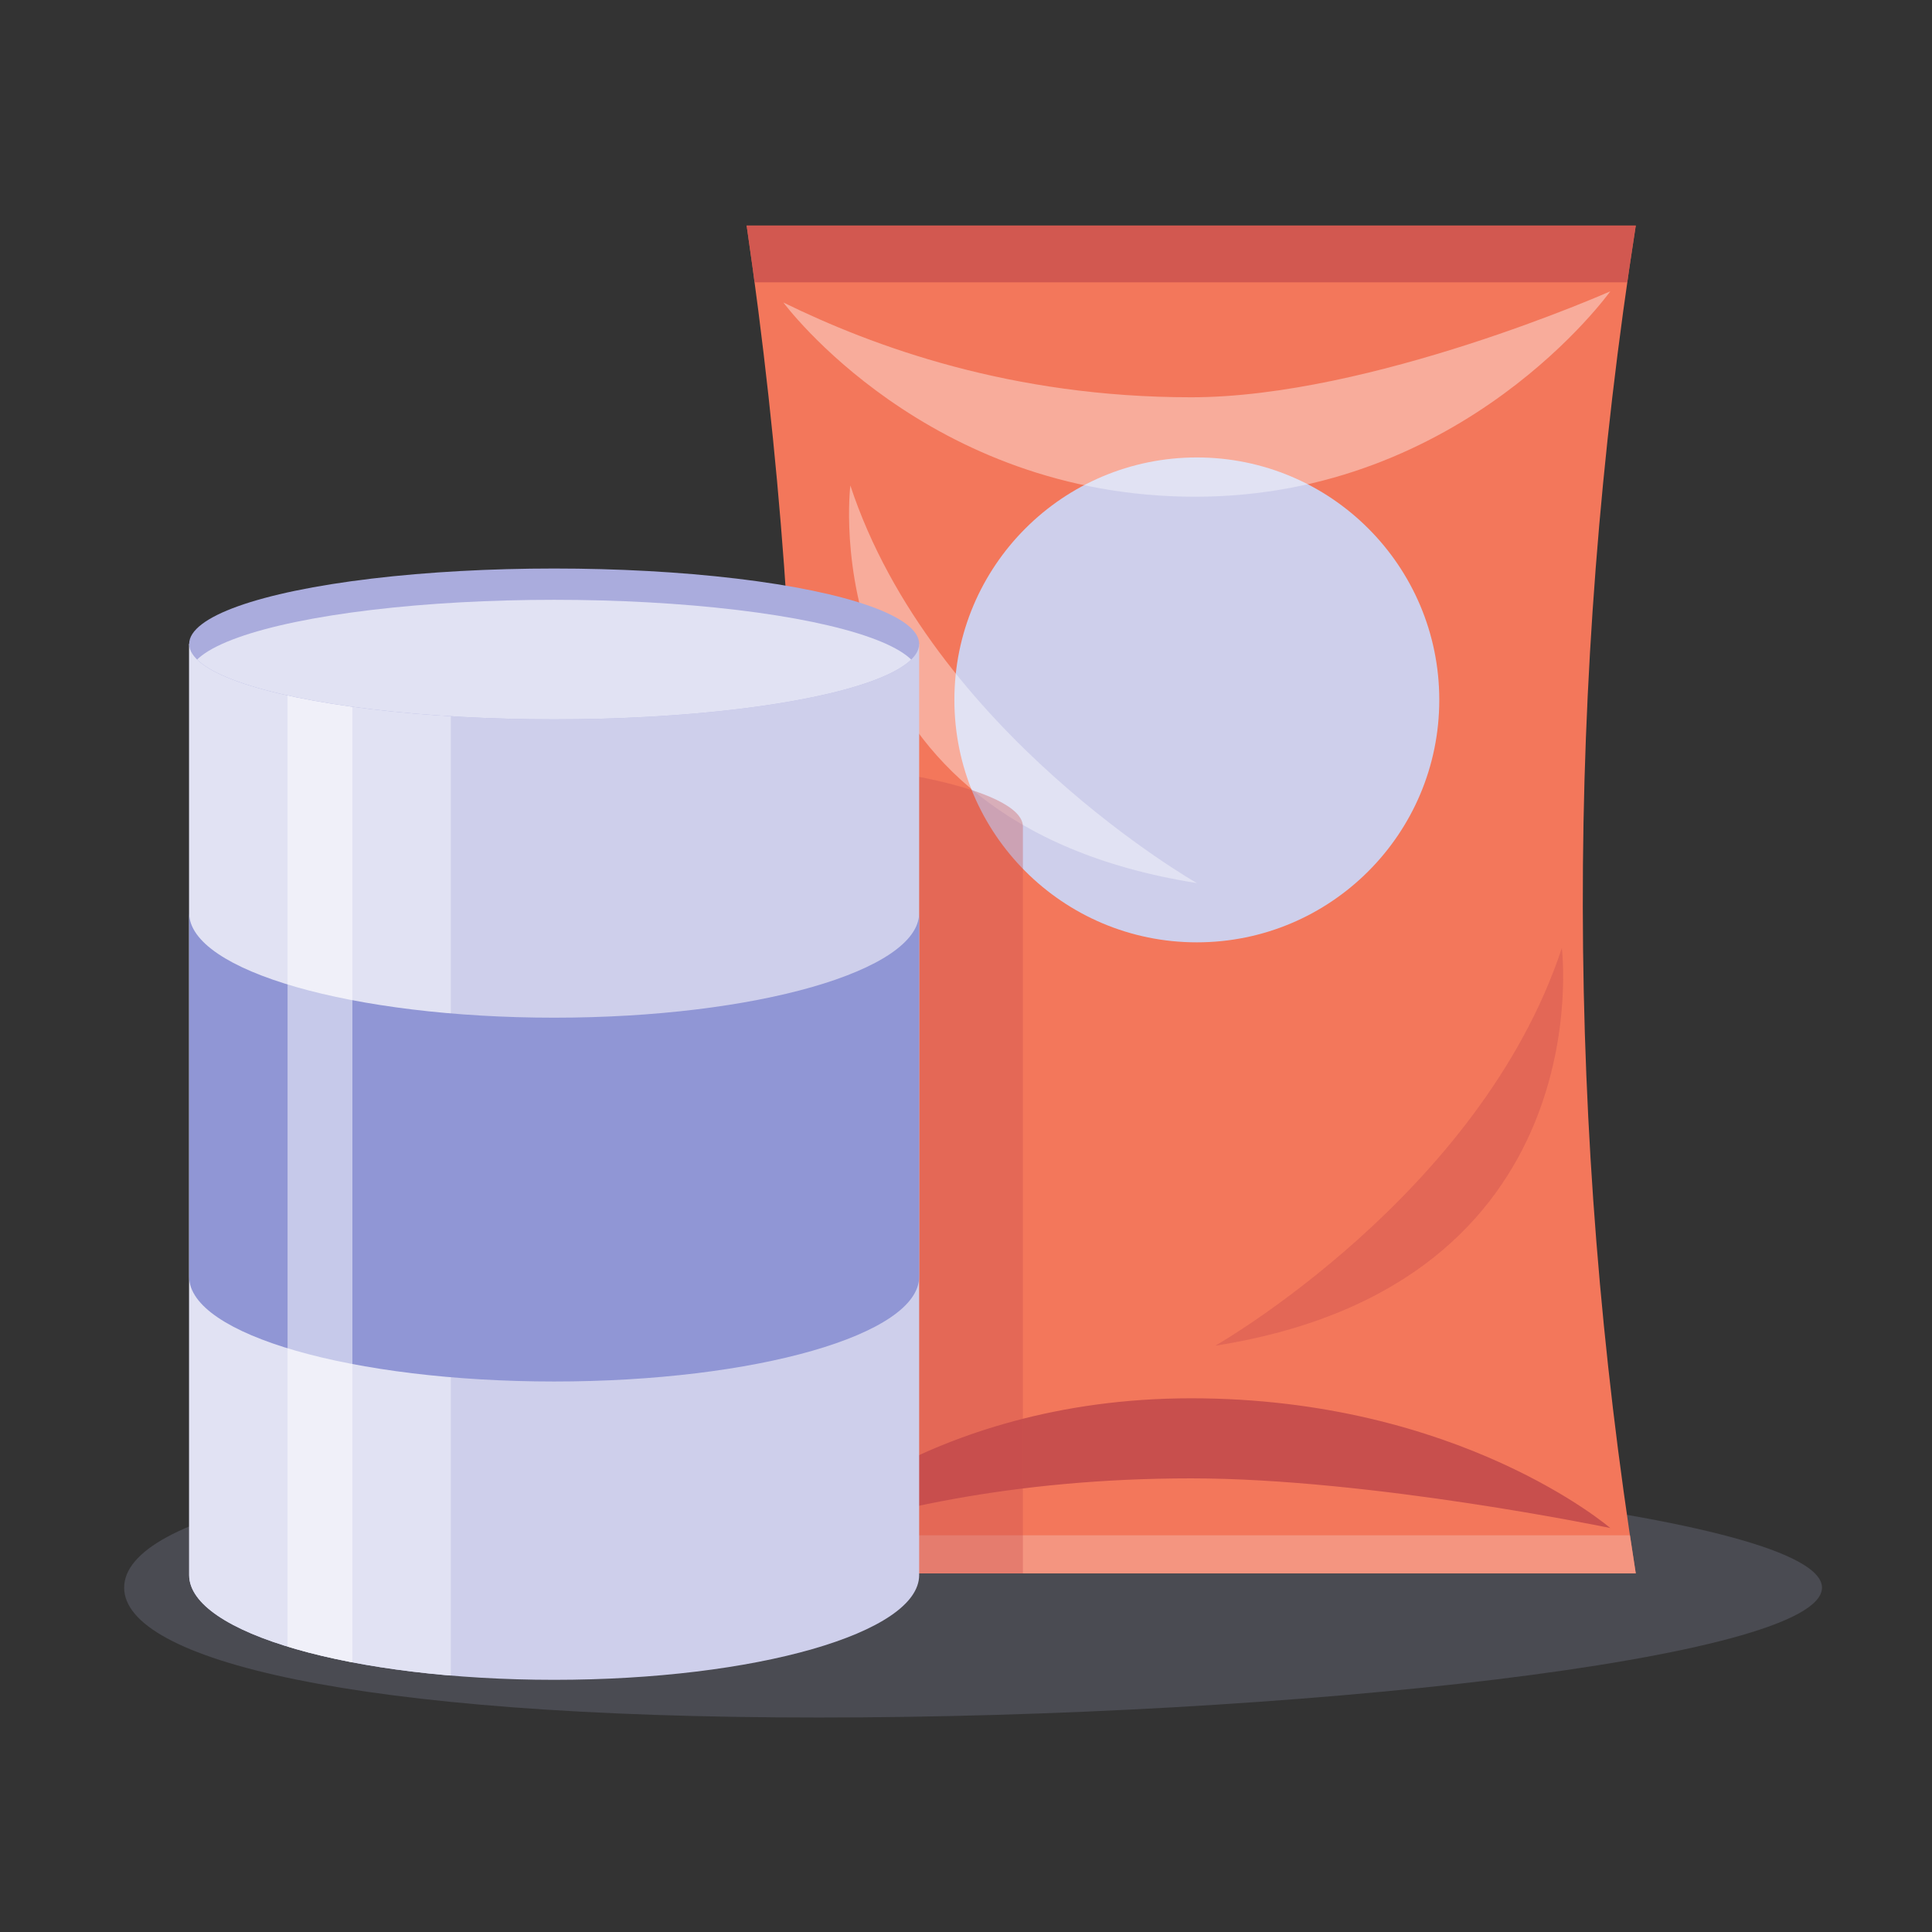 <?xml version="1.0" encoding="UTF-8" standalone="no"?>
<!DOCTYPE svg PUBLIC "-//W3C//DTD SVG 1.1//EN" "http://www.w3.org/Graphics/SVG/1.1/DTD/svg11.dtd">
<svg width="100%" height="100%" viewBox="0 0 65 65" version="1.1" xmlns="http://www.w3.org/2000/svg" xmlns:xlink="http://www.w3.org/1999/xlink" xml:space="preserve" xmlns:serif="http://www.serif.com/" style="fill-rule:evenodd;clip-rule:evenodd;stroke-linejoin:round;stroke-miterlimit:2;">
    <rect x="0" y="0" width="65" height="65" fill="#333333" stroke="none"/>
    <rect id="Food-Manufacturers" x="0.738" y="0.458" width="64" height="64" style="fill:none;"/>
    <path d="M27.546,49.045C43.309,49.045 61.299,51.003 61.299,53.415C61.299,55.826 43.309,57.784 27.546,57.784C11.782,57.784 4.177,55.826 4.177,53.415C4.177,51.003 11.782,49.045 27.546,49.045Z" style="fill:#b5b8e2;fill-opacity:0.18;"/>
    <g>
        <path d="M55.034,7.589L25.12,7.589C27.357,22.896 27.361,38.011 25.12,52.935L55.034,52.935C52.699,38.152 52.616,23.038 55.034,7.589Z" style="fill:#f3775b;"/>
        <clipPath id="_clip1">
            <path d="M55.034,7.589L25.12,7.589C27.357,22.896 27.361,38.011 25.12,52.935L55.034,52.935C52.699,38.152 52.616,23.038 55.034,7.589Z"/>
        </clipPath>
        <g clip-path="url(#_clip1)">
            <rect x="20.919" y="3.725" width="40.806" height="5.774" style="fill:#c84f4d;fill-opacity:0.76;"/>
            <rect x="20.919" y="51.654" width="40.806" height="5.774" style="fill:#f59f8b;fill-opacity:0.76;"/>
            <path id="_-Curve-" serif:id="(Curve)" d="M26.357,51.942C26.357,51.942 31.041,47.044 40.077,47.044C49.113,47.044 54.176,51.409 54.176,51.409C54.176,51.409 46.14,49.738 40.077,49.738C34.014,49.738 29.384,50.854 26.357,51.942Z" style="fill:#c84f4d;"/>
            <circle cx="40.266" cy="23.547" r="8.157" style="fill:#cecfeb;"/>
            <path d="M26.357,10.178C26.357,10.178 31.178,16.712 40.213,16.712C49.249,16.712 54.176,9.801 54.176,9.801C54.176,9.801 46.14,13.366 40.077,13.366C34.014,13.366 29.384,11.66 26.357,10.178Z" style="fill:#fff;fill-opacity:0.39;"/>
            <path d="M28.609,16.334C28.609,16.334 27.199,27.649 40.266,29.71C40.266,29.71 31.347,24.629 28.609,16.334Z" style="fill:#fff;fill-opacity:0.39;"/>
            <path d="M52.546,31.897C52.546,31.897 53.956,43.213 40.889,45.274C40.889,45.274 49.808,40.192 52.546,31.897Z" style="fill:#c84f4d;fill-opacity:0.39;"/>
            <path d="M12.108,27.811C12.108,26.539 17.105,25.506 23.261,25.506C29.417,25.506 34.415,26.539 34.415,27.811L34.415,56.266C34.415,58.032 29.417,59.466 23.261,59.466C17.105,59.466 12.108,58.032 12.108,56.266L12.108,27.811Z" style="fill:#c84f4d;fill-opacity:0.35;"/>
        </g>
    </g>
    <g>
        <path d="M30.924,52.993C30.924,54.938 25.422,56.516 18.644,56.516C11.866,56.516 6.364,54.938 6.364,52.993L6.364,21.664L30.924,21.664L30.924,52.993Z" style="fill:#cecfeb;"/>
        <clipPath id="_clip2">
            <path d="M30.924,52.993C30.924,54.938 25.422,56.516 18.644,56.516C11.866,56.516 6.364,54.938 6.364,52.993L6.364,21.664L30.924,21.664L30.924,52.993Z"/>
        </clipPath>
        <g clip-path="url(#_clip2)">
            <rect x="6.364" y="21.664" width="8.803" height="43.253" style="fill:#e1e2f3;"/>
            <path d="M30.924,30.716L30.924,42.956C30.924,44.9 25.422,46.479 18.644,46.479C11.866,46.479 6.364,44.9 6.364,42.956L6.364,30.716C6.364,32.66 11.867,34.239 18.644,34.239C25.422,34.239 30.924,32.66 30.924,30.716Z" style="fill:#9096d5;"/>
            <rect x="9.675" y="21.664" width="2.181" height="43.253" style="fill:#fff;fill-opacity:0.49;"/>
        </g>
        <ellipse cx="18.644" cy="21.664" rx="12.28" ry="2.537" style="fill:#aaacdd;"/>
        <clipPath id="_clip3">
            <ellipse cx="18.644" cy="21.664" rx="12.28" ry="2.537"/>
        </clipPath>
        <g clip-path="url(#_clip3)">
            <ellipse cx="18.644" cy="22.717" rx="12.28" ry="2.537" style="fill:#e1e2f3;"/>
        </g>
    </g>
</svg>
